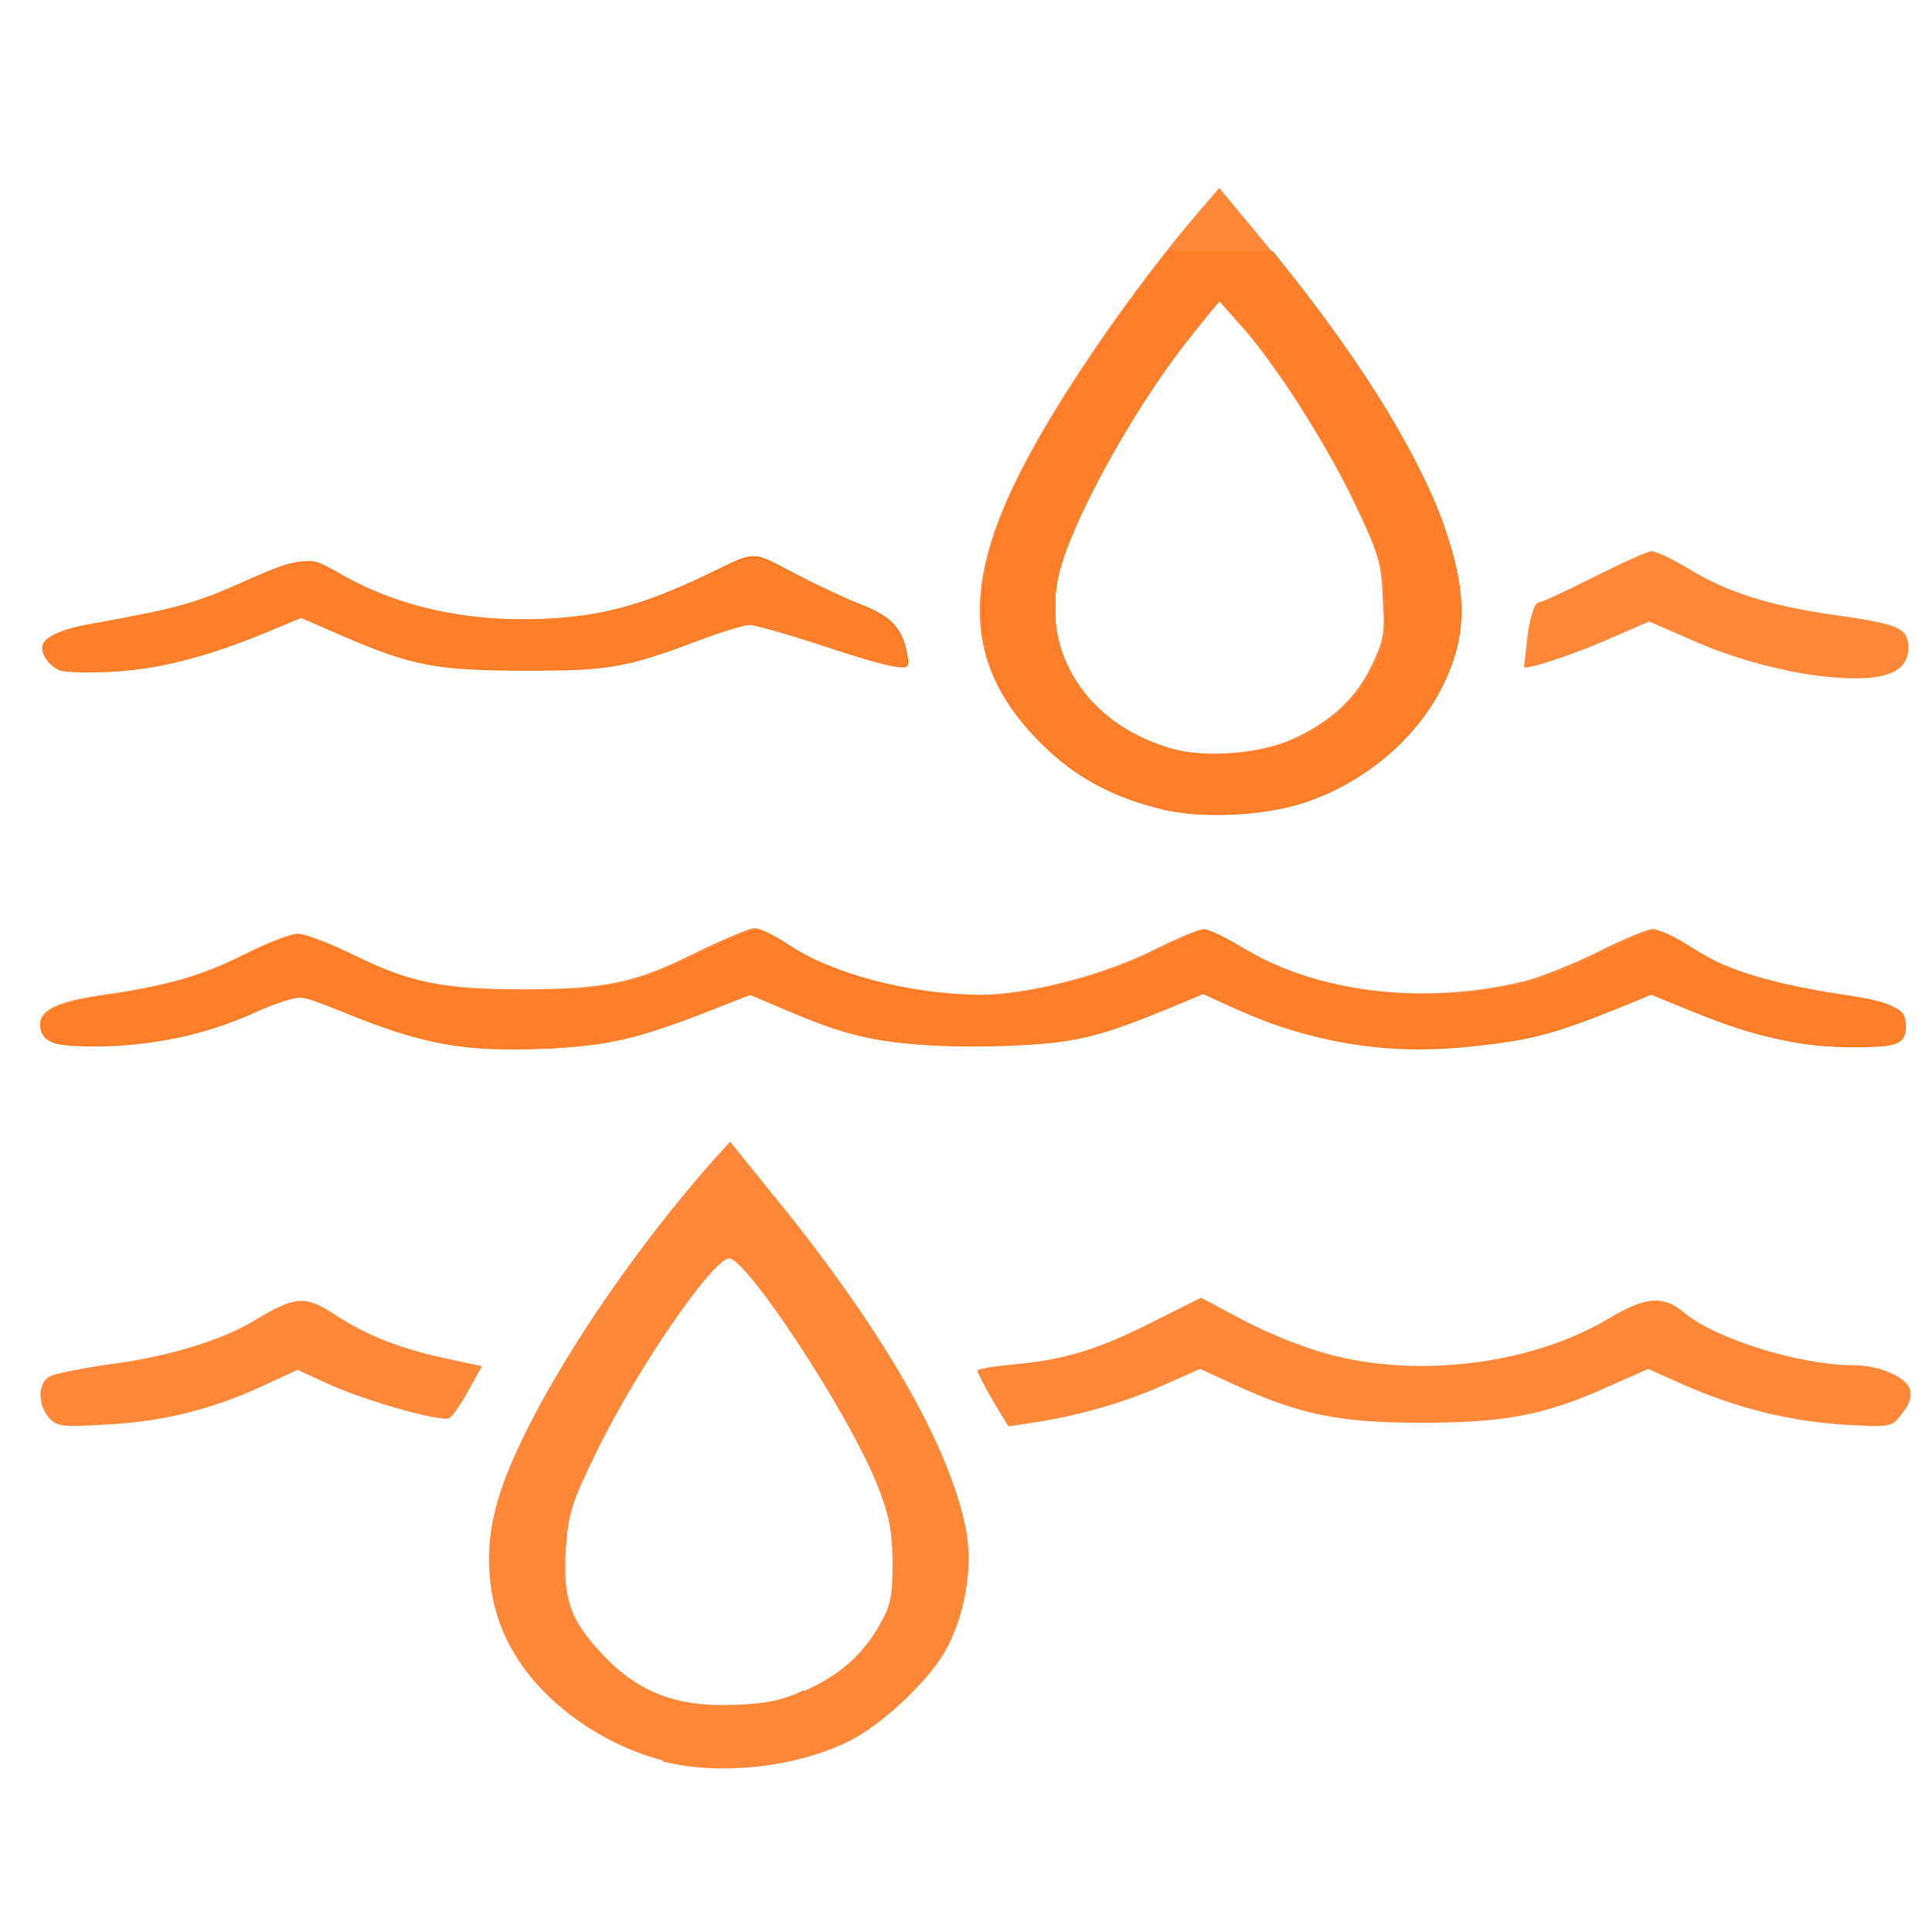 <?xml version="1.0" encoding="UTF-8" standalone="no"?>
<!-- Created with Inkscape (http://www.inkscape.org/) -->

<svg
   width="8"
   height="8"
   viewBox="0 0 2.117 2.117"
   version="1.1"
   id="svg5"
   inkscape:version="1.1 (c68e22c387, 2021-05-23)"
   sodipodi:docname="humedad_suelo.svg"
   xmlns:inkscape="http://www.inkscape.org/namespaces/inkscape"
   xmlns:sodipodi="http://sodipodi.sourceforge.net/DTD/sodipodi-0.dtd"
   xmlns="http://www.w3.org/2000/svg"
   xmlns:svg="http://www.w3.org/2000/svg">
  <sodipodi:namedview
     id="namedview7"
     pagecolor="#ffffff"
     bordercolor="#666666"
     borderopacity="1.0"
     inkscape:pageshadow="2"
     inkscape:pageopacity="0.0"
     inkscape:pagecheckerboard="0"
     inkscape:document-units="mm"
     showgrid="false"
     width="6mm"
     units="px"
     inkscape:zoom="128"
     inkscape:cx="5.1835937"
     inkscape:cy="3.9101562"
     inkscape:window-width="1920"
     inkscape:window-height="1017"
     inkscape:window-x="-8"
     inkscape:window-y="-8"
     inkscape:window-maximized="1"
     inkscape:current-layer="layer1" />
  <defs
     id="defs2" />
  <g
     inkscape:label="Capa 1"
     inkscape:groupmode="layer"
     id="layer1">
    <path
       style="fill:#a0a0a0;stroke:none;stroke-width:0.021"
       d=""
       id="path1665"
       transform="scale(0.265)" />
    <path
       style="fill:#00b0e4;fill-opacity:0.78;stroke-width:0.021"
       d=""
       id="path2209"
       transform="scale(0.265)" />
    <path
       style="fill:#00b0e4;fill-opacity:0.78;stroke-width:0.021"
       d=""
       id="path2248"
       transform="scale(0.265)" />
    <path
       style="fill:#00b0e4;fill-opacity:0.78;stroke-width:0.021"
       d=""
       id="path2287"
       transform="scale(0.265)" />
    <path
       style="fill:#00b0e4;fill-opacity:0.78;stroke-width:0.021"
       d=""
       id="path2326"
       transform="scale(0.265)" />
    <path
       style="fill:#ff6600;fill-opacity:0.78;stroke:none;stroke-width:0.006"
       d="M 1.273,0.886 C 1.219,0.874 1.177,0.851 1.14,0.814 1.061,0.735 1.053,0.65 1.113,0.527 1.152,0.446 1.24,0.317 1.317,0.228 l 0.019,-0.022 0.039,0.047 c 0.15,0.18 0.23,0.331 0.224,0.426 -0.006,0.084 -0.075,0.166 -0.17,0.199 -0.043,0.015 -0.112,0.019 -0.156,0.009 z m 0.145,-0.077 c 0.041,-0.019 0.068,-0.044 0.085,-0.08 0.013,-0.027 0.015,-0.035 0.012,-0.074 C 1.514,0.618 1.51,0.605 1.484,0.551 1.452,0.484 1.396,0.397 1.359,0.356 l -0.024,-0.027 -0.026,0.032 C 1.25,0.433 1.185,0.546 1.163,0.615 c -0.029,0.09 0.021,0.176 0.12,0.205 0.037,0.011 0.099,0.006 0.135,-0.011 z"
       id="path1704" />
    <path
       style="fill:#ff6600;fill-opacity:0.78;stroke-width:0.006"
       d="m 1.988,0.74 c -0.042,-0.006 -0.093,-0.02 -0.135,-0.039 l -0.046,-0.02 -0.046,0.02 c -0.041,0.018 -0.089,0.033 -0.091,0.03 -2.646e-4,-7.9375e-4 0.002,-0.017 0.004,-0.036 0.003,-0.021 0.008,-0.035 0.012,-0.035 0.004,0 0.031,-0.013 0.061,-0.028 0.03,-0.015 0.058,-0.028 0.063,-0.028 0.005,0 0.023,0.009 0.04,0.019 0.042,0.026 0.09,0.041 0.161,0.051 0.07,0.01 0.08,0.014 0.08,0.036 0,0.03 -0.033,0.039 -0.103,0.03 z"
       id="path2365" />
    <path
       style="fill:#ff6600;fill-opacity:0.78;stroke-width:0.006"
       d="m 0.482,1.142 c -0.024,-0.005 -0.066,-0.017 -0.092,-0.028 -0.026,-0.011 -0.053,-0.021 -0.059,-0.023 -0.006,-0.001 -0.03,0.006 -0.053,0.017 -0.052,0.024 -0.113,0.037 -0.174,0.037 -0.048,0 -0.06,-0.005 -0.06,-0.023 0,-0.016 0.021,-0.025 0.07,-0.032 0.069,-0.01 0.108,-0.021 0.155,-0.045 0.024,-0.012 0.05,-0.022 0.057,-0.022 0.008,0 0.037,0.011 0.065,0.025 0.059,0.029 0.097,0.036 0.182,0.036 0.089,0 0.123,-0.007 0.187,-0.039 0.031,-0.015 0.061,-0.028 0.067,-0.028 0.006,1.058e-4 0.022,0.008 0.035,0.017 0.049,0.033 0.133,0.055 0.211,0.056 0.053,2.593e-4 0.138,-0.022 0.193,-0.05 0.024,-0.012 0.048,-0.022 0.053,-0.022 0.005,0 0.023,0.009 0.04,0.019 0.082,0.051 0.202,0.065 0.312,0.038 0.019,-0.005 0.056,-0.02 0.082,-0.033 0.026,-0.013 0.052,-0.024 0.058,-0.024 0.006,0 0.024,0.009 0.039,0.019 0.034,0.023 0.084,0.039 0.158,0.051 0.067,0.01 0.076,0.014 0.076,0.036 0,0.02 -0.01,0.024 -0.065,0.023 C 1.969,1.146 1.917,1.134 1.856,1.109 L 1.807,1.089 1.766,1.105 c -0.06,0.025 -0.093,0.033 -0.155,0.04 -0.09,0.01 -0.177,-0.004 -0.257,-0.04 L 1.316,1.088 1.261,1.111 C 1.194,1.139 1.156,1.145 1.062,1.145 0.977,1.145 0.933,1.137 0.868,1.109 L 0.82,1.089 0.771,1.108 C 0.744,1.119 0.705,1.132 0.686,1.137 0.632,1.15 0.536,1.152 0.482,1.142 Z"
       id="path2638" />
    <path
       style="fill:#ff6600;fill-opacity:0.78;stroke-width:0.006"
       d="m 1.088,1.535 c -0.009,-0.016 -0.017,-0.031 -0.017,-0.033 -2.91e-5,-0.002 0.018,-0.005 0.04,-0.007 0.055,-0.005 0.092,-0.016 0.153,-0.047 l 0.052,-0.026 0.049,0.026 c 0.029,0.015 0.069,0.031 0.099,0.038 0.098,0.024 0.219,0.007 0.3,-0.042 0.039,-0.023 0.058,-0.025 0.081,-0.006 0.034,0.029 0.128,0.058 0.186,0.058 0.029,0 0.058,0.013 0.062,0.027 0.002,0.007 -0.001,0.017 -0.009,0.026 -0.011,0.015 -0.012,0.015 -0.065,0.012 -0.059,-0.004 -0.116,-0.018 -0.175,-0.044 l -0.038,-0.017 -0.043,0.019 c -0.07,0.032 -0.115,0.04 -0.207,0.04 -0.089,-9e-5 -0.132,-0.009 -0.204,-0.042 l -0.037,-0.017 -0.043,0.019 c -0.043,0.019 -0.094,0.033 -0.141,0.04 l -0.026,0.004 z"
       id="path2911" />
    <path
       style="fill:#ff6600;fill-opacity:0.78;stroke-width:0.006"
       d="m 0.054,1.554 c -0.013,-0.015 -0.013,-0.039 0.001,-0.046 0.006,-0.003 0.032,-0.008 0.057,-0.012 0.067,-0.008 0.128,-0.026 0.165,-0.048 0.046,-0.028 0.057,-0.029 0.089,-0.008 0.037,0.024 0.071,0.037 0.12,0.048 l 0.042,0.009 -0.015,0.027 c -0.008,0.015 -0.018,0.029 -0.021,0.03 -0.01,0.004 -0.088,-0.018 -0.129,-0.036 l -0.037,-0.017 -0.039,0.018 c -0.054,0.025 -0.109,0.039 -0.171,0.042 -0.048,0.003 -0.054,0.002 -0.063,-0.008 z"
       id="path3184" />
    <path
       style="fill:#ff6600;fill-opacity:0.78;stroke-width:0.006"
       d="M 0.726,1.929 C 0.651,1.909 0.584,1.857 0.555,1.796 0.535,1.755 0.53,1.703 0.543,1.653 0.565,1.565 0.668,1.4 0.781,1.272 l 0.019,-0.021 0.042,0.052 c 0.124,0.151 0.2,0.283 0.217,0.376 0.007,0.041 -0.002,0.094 -0.025,0.133 -0.019,0.032 -0.067,0.077 -0.102,0.095 -0.059,0.03 -0.145,0.039 -0.206,0.023 z m 0.155,-0.076 c 0.04,-0.018 0.063,-0.039 0.082,-0.071 0.013,-0.023 0.015,-0.031 0.015,-0.071 -5.2917e-4,-0.036 -0.004,-0.052 -0.018,-0.087 -0.033,-0.08 -0.142,-0.245 -0.161,-0.245 -0.018,0 -0.101,0.121 -0.145,0.211 -0.028,0.057 -0.031,0.068 -0.034,0.107 -0.003,0.053 0.004,0.075 0.033,0.108 0.042,0.048 0.085,0.066 0.153,0.063 0.033,-0.001 0.052,-0.005 0.075,-0.016 z"
       id="path3496" />
    <path
       style="fill:#d45500;stroke-width:0.011"
       d=""
       id="path6310"
       transform="scale(0.265)" />
    <path
       style="fill:#ff6600;stroke-width:0.011"
       d="M 0.252,2.773 C 0.207,2.759 0.167,2.704 0.176,2.669 0.185,2.633 0.255,2.601 0.376,2.58 0.746,2.513 0.809,2.495 1.033,2.394 1.143,2.345 1.199,2.326 1.245,2.322 c 0.06,-0.005 0.069,-0.002 0.171,0.056 0.235,0.133 0.52,0.195 0.832,0.181 0.242,-0.011 0.406,-0.055 0.679,-0.185 0.208,-0.099 0.173,-0.099 0.365,3.89e-4 0.091,0.047 0.208,0.102 0.26,0.122 0.122,0.047 0.17,0.092 0.193,0.181 0.011,0.044 0.013,0.069 0.006,0.077 -0.017,0.017 -0.125,-0.009 -0.381,-0.095 C 3.242,2.618 3.12,2.584 3.099,2.584 3.077,2.584 2.979,2.614 2.881,2.651 2.589,2.761 2.517,2.773 2.177,2.773 1.806,2.773 1.706,2.754 1.418,2.63 L 1.245,2.555 1.115,2.609 C 0.846,2.721 0.64,2.772 0.431,2.779 c -0.08,0.003 -0.159,-1.1e-6 -0.179,-0.006 z"
       id="path2657"
       transform="scale(0.265)" />
    <path
       style="fill:#ff6600;fill-opacity:1;stroke-width:0.004"
       d="M 4.947,3.367 C 4.837,3.359 4.719,3.33 4.611,3.282 4.495,3.231 4.403,3.167 4.309,3.072 4.18,2.943 4.104,2.812 4.072,2.662 c -0.008,-0.039 -0.009,-0.052 -0.009,-0.139 2.101e-4,-0.087 0.001,-0.1 0.011,-0.149 C 4.119,2.141 4.238,1.894 4.481,1.527 4.578,1.379 4.682,1.235 4.793,1.093 L 4.834,1.039 H 5.049 5.263 l 0.066,0.083 c 0.236,0.297 0.423,0.58 0.544,0.825 0.054,0.109 0.08,0.172 0.111,0.266 0.083,0.25 0.079,0.424 -0.016,0.618 C 5.861,3.051 5.645,3.235 5.396,3.318 5.275,3.359 5.102,3.377 4.947,3.367 Z M 5.139,3.115 C 5.259,3.101 5.34,3.076 5.432,3.023 5.563,2.948 5.656,2.838 5.711,2.695 5.731,2.642 5.734,2.619 5.731,2.522 5.727,2.353 5.712,2.297 5.621,2.105 5.513,1.876 5.338,1.591 5.196,1.413 5.165,1.374 5.05,1.245 5.046,1.243 5.043,1.242 4.96,1.344 4.896,1.426 4.671,1.718 4.426,2.166 4.378,2.377 c -0.032,0.139 -0.016,0.276 0.047,0.396 0.045,0.087 0.119,0.169 0.209,0.229 0.081,0.054 0.197,0.1 0.285,0.112 0.053,0.007 0.161,0.007 0.221,3.032e-4 z"
       id="path7231"
       transform="scale(0.265)" />
    <path
       style="fill:#ff6600;fill-opacity:1;stroke-width:0.004"
       d="M 4.934,3.365 C 4.674,3.338 4.447,3.224 4.276,3.035 4.162,2.91 4.094,2.78 4.07,2.643 4.062,2.597 4.062,2.458 4.07,2.405 4.088,2.289 4.135,2.148 4.205,2.002 4.316,1.771 4.524,1.448 4.771,1.123 l 0.064,-0.084 0.213,1.642e-4 0.213,1.643e-4 0.061,0.077 c 0.288,0.364 0.49,0.684 0.608,0.96 0.051,0.118 0.092,0.259 0.105,0.357 0.008,0.062 0.006,0.161 -0.006,0.215 -0.044,0.214 -0.191,0.416 -0.403,0.556 -0.057,0.037 -0.163,0.089 -0.227,0.11 -0.057,0.019 -0.124,0.034 -0.195,0.044 -0.043,0.006 -0.235,0.011 -0.271,0.007 z M 5.138,3.117 C 5.266,3.103 5.374,3.065 5.476,2.997 5.529,2.962 5.609,2.883 5.642,2.832 5.67,2.789 5.704,2.723 5.719,2.678 l 0.011,-0.031 -2.542e-4,-0.111 C 5.73,2.406 5.724,2.36 5.698,2.282 5.657,2.161 5.541,1.933 5.426,1.744 5.307,1.55 5.191,1.394 5.073,1.27 L 5.045,1.24 5.033,1.254 C 5.006,1.284 4.899,1.42 4.856,1.477 4.671,1.727 4.471,2.087 4.399,2.301 c -0.03,0.089 -0.035,0.118 -0.035,0.212 -1.076e-4,0.075 7.324e-4,0.086 0.01,0.125 0.039,0.164 0.144,0.301 0.301,0.39 0.072,0.041 0.177,0.078 0.246,0.087 0.037,0.005 0.174,0.005 0.218,1.198e-4 z"
       id="path7270"
       transform="scale(0.265)" />
    <path
       style="fill:#ff6600;fill-opacity:1;stroke-width:0.004"
       d="M 2,4.336 C 1.823,4.325 1.675,4.288 1.447,4.196 1.303,4.138 1.264,4.125 1.243,4.125 1.21,4.125 1.138,4.148 1.039,4.193 0.863,4.271 0.677,4.314 0.468,4.325 0.372,4.33 0.266,4.325 0.23,4.315 0.19,4.303 0.17,4.28 0.17,4.247 c -1.211e-5,-0.033 0.016,-0.053 0.058,-0.075 0.044,-0.022 0.092,-0.034 0.225,-0.055 0.161,-0.025 0.249,-0.045 0.342,-0.075 0.073,-0.024 0.109,-0.039 0.221,-0.091 0.108,-0.051 0.162,-0.073 0.2,-0.08 0.022,-0.005 0.026,-0.004 0.058,0.006 0.048,0.015 0.123,0.046 0.209,0.086 0.175,0.082 0.268,0.109 0.445,0.128 0.079,0.008 0.434,0.007 0.512,-0.002 0.158,-0.018 0.247,-0.046 0.438,-0.137 0.162,-0.078 0.232,-0.106 0.259,-0.103 0.022,0.003 0.074,0.028 0.126,0.06 0.055,0.035 0.099,0.059 0.15,0.08 0.177,0.075 0.372,0.118 0.58,0.128 0.14,0.007 0.262,-0.009 0.439,-0.055 0.13,-0.034 0.237,-0.073 0.368,-0.136 0.124,-0.06 0.173,-0.08 0.193,-0.077 0.02,0.002 0.075,0.029 0.141,0.068 0.177,0.104 0.346,0.159 0.576,0.188 0.08,0.01 0.298,0.01 0.379,1.205e-4 0.219,-0.027 0.322,-0.059 0.57,-0.178 0.115,-0.055 0.172,-0.078 0.195,-0.078 0.02,0 0.081,0.03 0.143,0.07 0.101,0.065 0.202,0.107 0.352,0.144 0.077,0.019 0.133,0.03 0.273,0.053 0.06,0.01 0.127,0.022 0.148,0.028 0.041,0.01 0.082,0.028 0.093,0.041 0.019,0.021 0.024,0.073 0.009,0.102 C 7.854,4.321 7.815,4.33 7.67,4.33 7.54,4.329 7.46,4.321 7.342,4.294 7.226,4.269 7.128,4.235 6.934,4.155 L 6.829,4.112 6.784,4.131 C 6.474,4.259 6.37,4.291 6.179,4.316 5.889,4.355 5.66,4.344 5.418,4.281 5.299,4.25 5.219,4.221 5.071,4.154 L 4.975,4.11 4.896,4.143 C 4.538,4.293 4.451,4.314 4.148,4.325 3.898,4.333 3.692,4.318 3.544,4.281 3.446,4.256 3.391,4.236 3.22,4.164 L 3.101,4.113 3.002,4.152 C 2.762,4.249 2.627,4.292 2.504,4.312 2.366,4.335 2.16,4.345 2,4.336 Z"
       id="path7309"
       transform="scale(0.265)" />
    <path
       style="fill:#ff7f2a;fill-opacity:1;stroke-width:0.004"
       d="M 1.992,4.333 C 1.799,4.318 1.687,4.289 1.432,4.188 1.366,4.163 1.301,4.138 1.287,4.133 1.233,4.114 1.2,4.122 1.004,4.205 0.819,4.283 0.607,4.324 0.388,4.324 c -0.166,0 -0.215,-0.018 -0.215,-0.078 0,-0.034 0.018,-0.054 0.065,-0.077 0.037,-0.017 0.088,-0.03 0.201,-0.048 0.187,-0.031 0.263,-0.048 0.359,-0.079 0.063,-0.02 0.112,-0.04 0.212,-0.086 0.142,-0.066 0.193,-0.085 0.224,-0.085 0.03,0 0.103,0.027 0.246,0.093 0.137,0.062 0.184,0.08 0.272,0.101 0.117,0.028 0.22,0.035 0.471,0.032 0.199,-0.002 0.237,-0.005 0.334,-0.024 0.093,-0.019 0.171,-0.048 0.352,-0.133 0.126,-0.059 0.186,-0.083 0.214,-0.086 0.032,-0.003 0.061,0.01 0.159,0.07 0.145,0.089 0.349,0.155 0.562,0.182 0.205,0.026 0.35,0.017 0.559,-0.035 0.154,-0.038 0.258,-0.077 0.43,-0.159 0.086,-0.041 0.127,-0.057 0.15,-0.059 0.021,-0.002 0.024,-7.299e-4 0.074,0.025 0.029,0.015 0.077,0.041 0.107,0.057 0.13,0.074 0.271,0.124 0.43,0.153 0.119,0.022 0.139,0.023 0.306,0.023 0.141,-1.5e-6 0.163,-8.856e-4 0.22,-0.009 0.197,-0.027 0.295,-0.059 0.539,-0.174 0.099,-0.047 0.146,-0.067 0.173,-0.074 0.034,-0.009 0.054,-7.469e-4 0.165,0.066 0.078,0.047 0.101,0.059 0.158,0.082 0.115,0.047 0.231,0.075 0.479,0.118 0.058,0.01 0.12,0.022 0.137,0.026 0.059,0.015 0.092,0.033 0.102,0.056 0.008,0.02 0.007,0.065 -0.002,0.083 -0.009,0.019 -0.021,0.026 -0.052,0.035 -0.021,0.006 -0.043,0.007 -0.146,0.007 C 7.548,4.326 7.506,4.323 7.42,4.308 7.279,4.284 7.15,4.242 6.918,4.147 L 6.829,4.11 6.801,4.122 C 6.493,4.25 6.37,4.288 6.177,4.314 6.053,4.331 6.002,4.334 5.867,4.334 5.71,4.334 5.637,4.327 5.5,4.299 5.358,4.269 5.247,4.231 5.062,4.148 l -0.087,-0.039 -0.095,0.039 c -0.256,0.106 -0.356,0.138 -0.487,0.157 -0.09,0.013 -0.148,0.016 -0.312,0.019 -0.31,0.005 -0.484,-0.017 -0.672,-0.085 -0.025,-0.009 -0.103,-0.041 -0.174,-0.07 -0.071,-0.03 -0.131,-0.054 -0.133,-0.054 -0.003,0 -0.048,0.017 -0.1,0.038 -0.344,0.136 -0.458,0.165 -0.7,0.181 -0.056,0.004 -0.269,0.005 -0.309,0.001 z"
       id="path7348"
       transform="scale(0.265)" />
    <path
       style="fill:#ff7f2a;fill-opacity:1;stroke-width:0.004"
       d="m 0.267,2.773 c -0.024,-0.004 -0.04,-0.013 -0.058,-0.031 -0.032,-0.032 -0.04,-0.067 -0.021,-0.09 0.03,-0.036 0.08,-0.05 0.322,-0.096 0.236,-0.044 0.314,-0.068 0.506,-0.152 0.149,-0.065 0.195,-0.08 0.25,-0.08 0.043,0 0.055,0.005 0.144,0.053 0.088,0.048 0.154,0.077 0.238,0.105 0.181,0.06 0.343,0.083 0.56,0.079 0.265,-0.005 0.431,-0.048 0.719,-0.184 0.125,-0.059 0.15,-0.069 0.181,-0.071 0.036,-0.003 0.044,6.839e-4 0.21,0.084 0.076,0.038 0.165,0.081 0.197,0.094 0.032,0.014 0.071,0.03 0.087,0.038 0.06,0.028 0.102,0.065 0.123,0.109 0.015,0.032 0.027,0.083 0.026,0.106 L 3.75,2.756 3.721,2.755 C 3.675,2.755 3.605,2.735 3.344,2.651 3.231,2.614 3.137,2.587 3.111,2.584 3.082,2.58 3.022,2.598 2.836,2.665 2.576,2.76 2.514,2.769 2.184,2.77 1.783,2.77 1.716,2.756 1.359,2.602 1.298,2.576 1.247,2.555 1.245,2.555 c -0.002,0 -0.046,0.017 -0.098,0.039 -0.276,0.114 -0.453,0.163 -0.651,0.18 -0.054,0.005 -0.202,0.005 -0.229,1.447e-4 z"
       id="path7498"
       transform="scale(0.265)" />
    <path
       style="fill:#ff7f2a;fill-opacity:1;stroke-width:0.004"
       d="M 4.93,3.365 C 4.709,3.341 4.513,3.255 4.353,3.112 4.213,2.987 4.12,2.843 4.079,2.686 L 4.066,2.639 4.067,2.523 C 4.067,2.412 4.067,2.407 4.078,2.36 4.107,2.23 4.144,2.127 4.217,1.979 4.332,1.744 4.529,1.441 4.783,1.108 l 0.053,-0.069 0.213,1.32e-5 0.213,1.32e-5 0.061,0.077 C 5.735,1.637 5.971,2.065 6.031,2.4 c 0.01,0.055 0.012,0.159 0.004,0.212 -0.012,0.08 -0.03,0.138 -0.069,0.219 C 5.908,2.951 5.807,3.07 5.689,3.16 5.543,3.27 5.388,3.334 5.205,3.358 c -0.047,0.006 -0.238,0.011 -0.275,0.007 z M 5.134,3.117 C 5.255,3.104 5.355,3.071 5.452,3.012 5.565,2.944 5.654,2.838 5.706,2.709 5.729,2.654 5.732,2.633 5.732,2.559 5.732,2.356 5.714,2.289 5.593,2.047 5.441,1.741 5.255,1.464 5.071,1.268 l -0.026,-0.027 -0.009,0.01 C 5.008,1.283 4.884,1.44 4.85,1.486 4.726,1.655 4.597,1.869 4.498,2.072 4.425,2.221 4.384,2.328 4.369,2.414 c -0.008,0.045 -0.007,0.169 0.002,0.211 0.032,0.151 0.121,0.281 0.256,0.374 0.081,0.056 0.221,0.11 0.309,0.119 0.032,0.003 0.163,0.002 0.198,-0.001 z"
       id="path7537"
       transform="scale(0.265)" />
  </g>
</svg>
